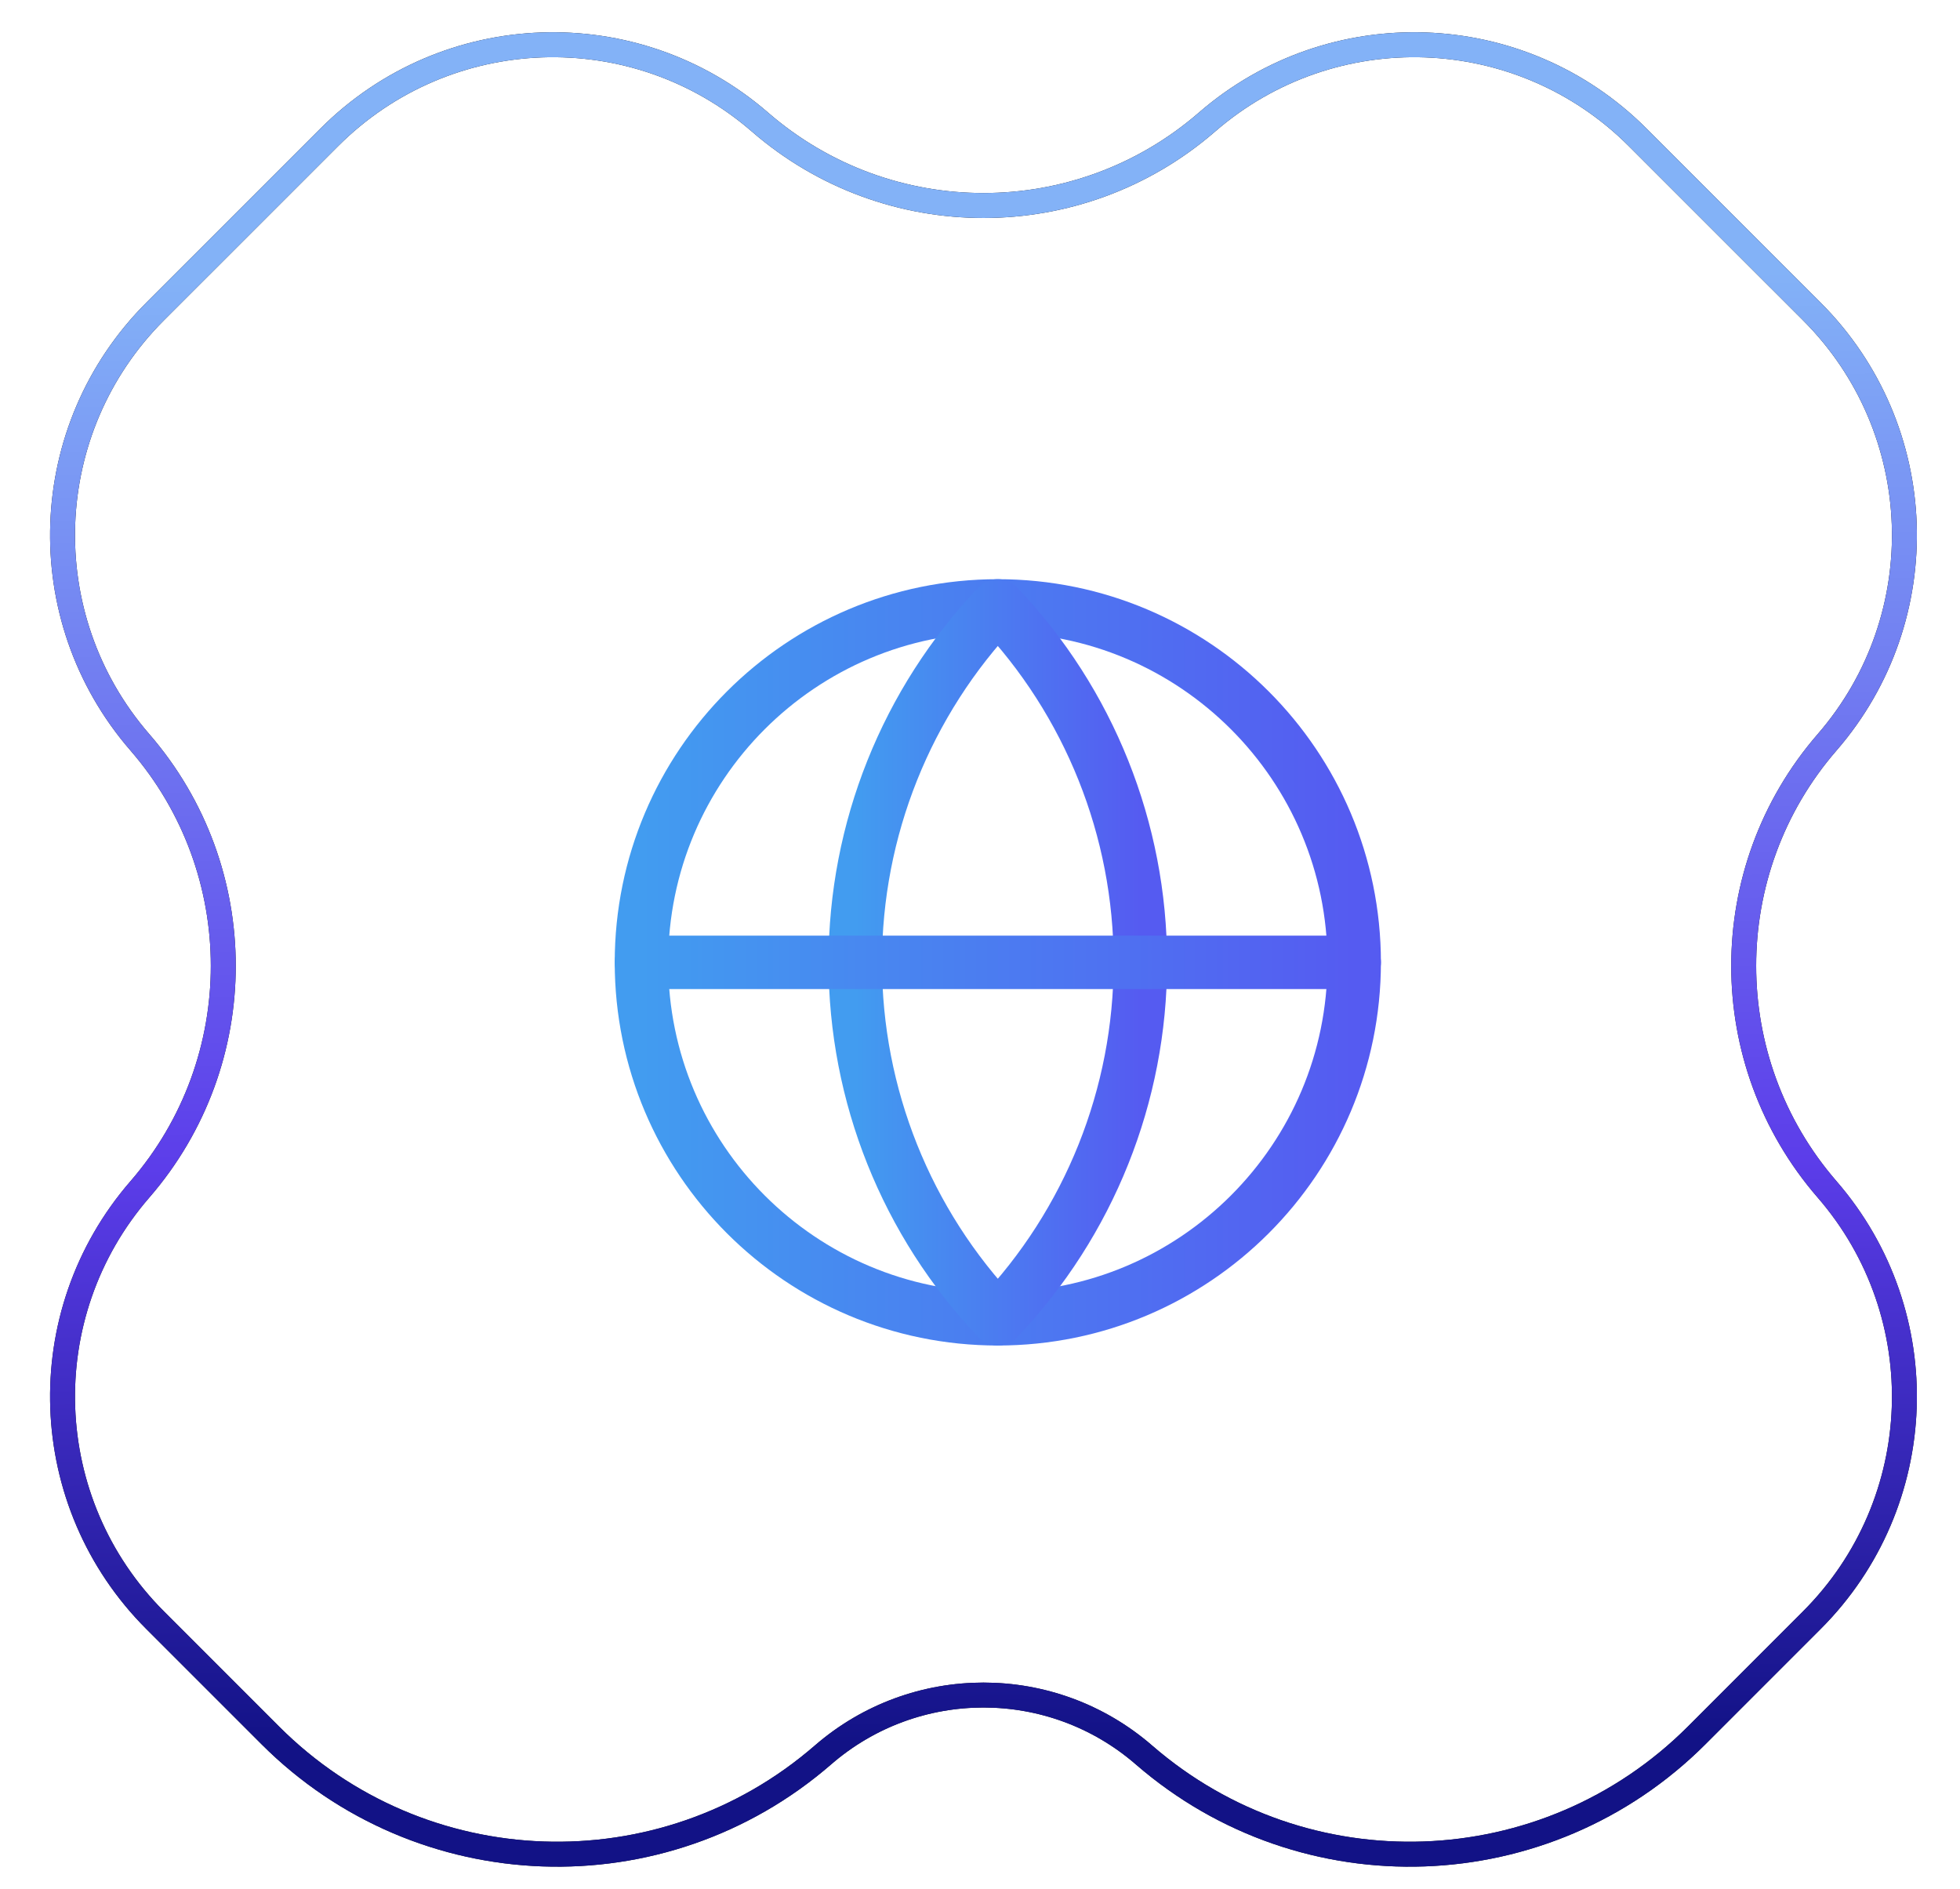 <?xml version="1.0" encoding="UTF-8"?>
<svg xmlns="http://www.w3.org/2000/svg" width="55" height="53" viewBox="0 0 55 53" fill="none">
  <g filter="url(#filter0_b_68_527)">
    <path d="M51.535 21.055C54.706 17.399 54.511 11.914 51.089 8.492L46.204 3.606C42.782 0.184 37.296 -0.011 33.64 3.16C30.173 6.167 25.022 6.167 21.555 3.16C17.899 -0.011 12.414 0.184 8.992 3.606L4.106 8.492C0.684 11.914 0.489 17.399 3.66 21.055C6.667 24.522 6.667 29.673 3.66 33.14C0.489 36.796 0.684 42.282 4.106 45.704L7.337 48.935C11.691 53.289 18.671 53.537 23.323 49.502C25.776 47.375 29.42 47.375 31.873 49.502C36.525 53.537 43.504 53.289 47.858 48.935L51.089 45.704C54.511 42.282 54.706 36.796 51.535 33.14C48.528 29.673 48.528 24.522 51.535 21.055Z" fill="#D9D9D9" fill-opacity="0.01"></path>
    <path d="M50.842 8.739C54.134 12.031 54.321 17.309 51.271 20.826C48.15 24.425 48.15 29.771 51.271 33.37C54.321 36.887 54.134 42.164 50.842 45.456L47.611 48.688C43.386 52.912 36.615 53.152 32.102 49.238C29.517 46.996 25.678 46.996 23.093 49.238C18.58 53.152 11.809 52.912 7.585 48.688L4.353 45.456C1.061 42.164 0.874 36.887 3.925 33.37C7.046 29.771 7.046 24.425 3.925 20.826C0.874 17.309 1.061 12.031 4.353 8.739L9.239 3.854C12.531 0.561 17.808 0.374 21.326 3.425C24.925 6.546 30.271 6.546 33.869 3.425C37.387 0.374 42.664 0.561 45.956 3.854L50.842 8.739Z" stroke="#111118" stroke-width="0.7"></path>
    <path d="M50.842 8.739C54.134 12.031 54.321 17.309 51.271 20.826C48.15 24.425 48.15 29.771 51.271 33.37C54.321 36.887 54.134 42.164 50.842 45.456L47.611 48.688C43.386 52.912 36.615 53.152 32.102 49.238C29.517 46.996 25.678 46.996 23.093 49.238C18.58 53.152 11.809 52.912 7.585 48.688L4.353 45.456C1.061 42.164 0.874 36.887 3.925 33.37C7.046 29.771 7.046 24.425 3.925 20.826C0.874 17.309 1.061 12.031 4.353 8.739L9.239 3.854C12.531 0.561 17.808 0.374 21.326 3.425C24.925 6.546 30.271 6.546 33.869 3.425C37.387 0.374 42.664 0.561 45.956 3.854L50.842 8.739Z" stroke="url(#paint0_linear_68_527)" stroke-width="0.7"></path>
  </g>
  <path d="M28 37C33.523 37 38 32.523 38 27C38 21.477 33.523 17 28 17C22.477 17 18 21.477 18 27C18 32.523 22.477 37 28 37Z" stroke="url(#paint1_linear_68_527)" stroke-width="1.5" stroke-linecap="round" stroke-linejoin="round"></path>
  <path d="M28 17C25.432 19.696 24 23.277 24 27C24 30.723 25.432 34.304 28 37C30.568 34.304 32 30.723 32 27C32 23.277 30.568 19.696 28 17Z" stroke="url(#paint2_linear_68_527)" stroke-width="1.5" stroke-linecap="round" stroke-linejoin="round"></path>
  <path d="M18 27H38" stroke="url(#paint3_linear_68_527)" stroke-width="1.5" stroke-linecap="round" stroke-linejoin="round"></path>
  <defs>
    <filter id="filter0_b_68_527" x="-45.595" y="-46.095" width="146.386" height="145.467" color-interpolation-filters="sRGB">
      <feFlood flood-opacity="0" result="BackgroundImageFix"></feFlood>
      <feGaussianBlur in="BackgroundImageFix" stdDeviation="23.5"></feGaussianBlur>
      <feComposite in2="SourceAlpha" operator="in" result="effect1_backgroundBlur_68_527"></feComposite>
      <feBlend mode="normal" in="SourceGraphic" in2="effect1_backgroundBlur_68_527" result="shape"></feBlend>
    </filter>
    <linearGradient id="paint0_linear_68_527" x1="27.369" y1="7.756" x2="27.613" y2="48.899" gradientUnits="userSpaceOnUse">
      <stop stop-color="#83B2F7"></stop>
      <stop offset="0.605" stop-color="#5C3DEA"></stop>
      <stop offset="1" stop-color="#121286"></stop>
    </linearGradient>
    <linearGradient id="paint1_linear_68_527" x1="18" y1="27" x2="38" y2="27" gradientUnits="userSpaceOnUse">
      <stop stop-color="#429CF0"></stop>
      <stop offset="1" stop-color="#555BF1"></stop>
    </linearGradient>
    <linearGradient id="paint2_linear_68_527" x1="24" y1="27" x2="32" y2="27" gradientUnits="userSpaceOnUse">
      <stop stop-color="#429CF0"></stop>
      <stop offset="1" stop-color="#555BF1"></stop>
    </linearGradient>
    <linearGradient id="paint3_linear_68_527" x1="18" y1="27.5" x2="38" y2="27.5" gradientUnits="userSpaceOnUse">
      <stop stop-color="#429CF0"></stop>
      <stop offset="1" stop-color="#555BF1"></stop>
    </linearGradient>
  </defs>
</svg>
